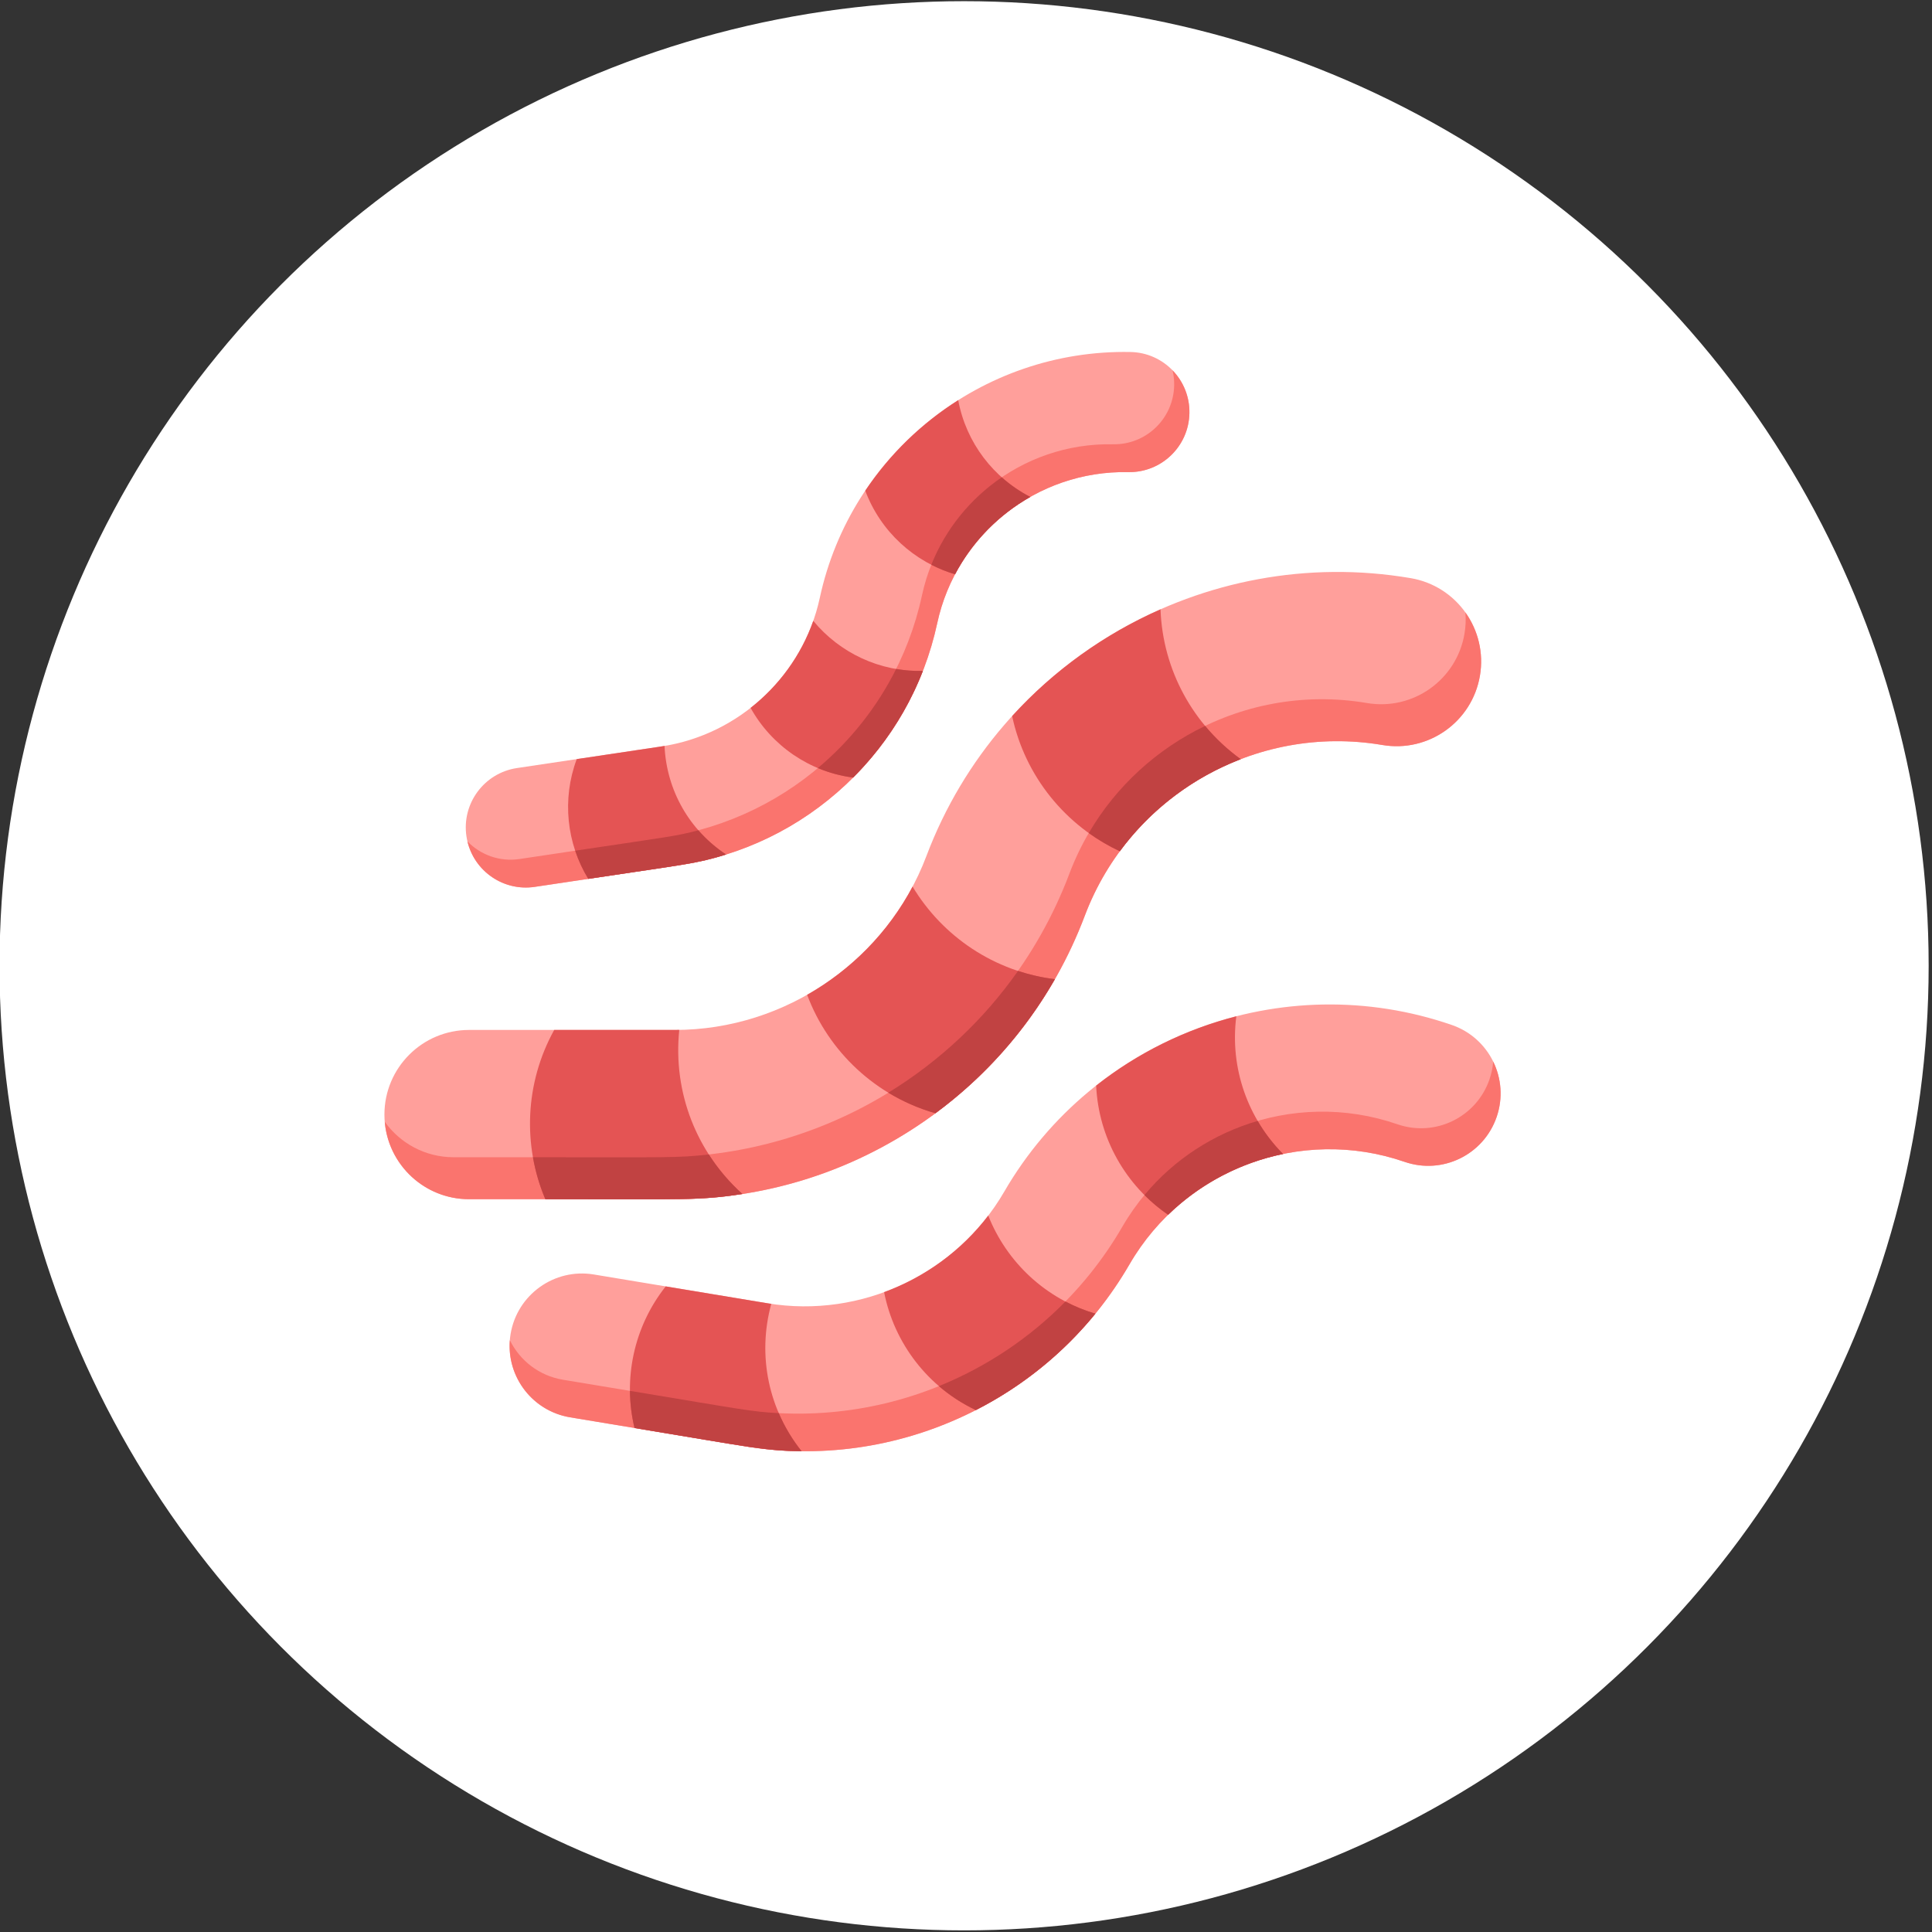 <?xml version="1.0" encoding="UTF-8" standalone="no"?>
<!DOCTYPE svg PUBLIC "-//W3C//DTD SVG 1.1//EN" "http://www.w3.org/Graphics/SVG/1.1/DTD/svg11.dtd">
<svg width="100%" height="100%" viewBox="0 0 670 670" version="1.1" xmlns="http://www.w3.org/2000/svg" xmlns:xlink="http://www.w3.org/1999/xlink" xml:space="preserve" xmlns:serif="http://www.serif.com/" style="fill-rule:evenodd;clip-rule:evenodd;stroke-linejoin:round;stroke-miterlimit:1.414;">
    <rect x="0" y="0" width="670" height="670" fill="#333333" stroke="none"/>
    <g transform="matrix(1,0,0,1,-1975.69,-250.501)">
        <g transform="matrix(1.379,0,0,0.663,862.352,239.037)">
            <g transform="matrix(0.725,0,0,1.508,-1733.8,1963.14)">
                <g transform="matrix(1,0,0,1,1684.25,0)">
                    <circle cx="2155.2" cy="-955.361" r="334.578" style="fill:white;"/>
                </g>
                <g transform="matrix(0.743,0,0,0.743,2750.17,-1617.45)">
                    <g transform="matrix(1,0,0,1,1451.44,853.686)">
                        <g transform="matrix(1,0,0,1,-256,-256)">
                            <clipPath id="_clip1">
                                <rect x="0" y="0" width="512" height="512"/>
                            </clipPath>
                            <g clip-path="url(#_clip1)">
                                <path d="M135.57,402.386L39.507,402.386C17.688,402.386 0,384.699 0,362.879C0,341.059 17.688,323.372 39.507,323.372L135.57,323.372C187.497,323.372 234.704,290.73 253.041,242.148C287.583,150.629 382.659,96.081 479.096,112.448C500.609,116.098 515.088,136.496 511.437,158.006C507.789,179.519 487.403,194.008 465.879,190.347C406.606,180.278 348.19,213.81 326.968,270.049C312.221,309.122 286.269,342.329 251.918,366.08C217.566,389.832 177.333,402.386 135.57,402.386Z" style="fill:rgb(255,159,155);fill-rule:nonzero;"/>
                                <g>
                                    <path d="M504.65,128.458C504.924,131.71 504.797,135.049 504.226,138.416C500.578,159.929 480.192,174.418 458.668,170.757C399.395,160.688 340.979,194.22 319.756,250.458C289.733,330.002 213.693,382.795 128.36,382.795L32.296,382.795C19.041,382.795 7.32,376.261 0.153,366.245C1.863,386.488 18.823,402.386 39.507,402.386L135.57,402.386C177.332,402.386 217.565,389.832 251.916,366.079C286.267,342.328 312.219,309.121 326.966,270.048C348.19,213.81 406.605,180.277 465.878,190.346C487.403,194.007 507.788,179.519 511.436,158.005C513.268,147.219 510.538,136.713 504.65,128.458Z" style="fill:rgb(250,116,110);fill-rule:nonzero;"/>
                                    <path d="M362.314,127.006C336.135,138.548 312.47,155.495 293.05,176.834C299,204.888 317.961,228.13 343.322,239.953C357.727,220.391 377.436,205.547 399.767,196.962C377.887,181.156 363.368,155.802 362.314,127.006Z" style="fill:rgb(228,84,84);fill-rule:nonzero;"/>
                                </g>
                                <path d="M383.14,181.435C360.792,192.174 341.686,209.422 328.818,231.451C333.358,234.71 338.207,237.567 343.322,239.952C356.284,222.35 374.153,207.783 395.587,198.655C395.601,198.649 395.616,198.643 395.63,198.637C396.999,198.055 398.378,197.496 399.767,196.962C393.592,192.501 388.004,187.28 383.14,181.435Z" style="fill:rgb(193,66,66);fill-rule:nonzero;"/>
                                <path d="M246.563,256.447C235.221,277.831 217.961,295.253 197.34,306.958C207.323,333.667 229.574,354.39 257.241,362.264C280.125,345.35 299.01,324.105 313.004,299.671C284.772,296.216 260.565,279.748 246.563,256.447Z" style="fill:rgb(228,84,84);fill-rule:nonzero;"/>
                                <path d="M295.795,295.817C279.797,318.616 259.266,337.908 235.232,352.659C242.032,356.783 249.419,360.037 257.24,362.262C257.241,362.261 257.242,362.26 257.243,362.259C260.087,360.157 262.869,357.987 265.588,355.753C265.621,355.726 265.654,355.698 265.687,355.671C280.657,343.356 293.74,329.045 304.612,313.081C304.618,313.072 304.624,313.063 304.63,313.054C307.586,308.711 310.377,304.25 312.997,299.676C312.998,299.673 313,299.671 313.001,299.668C307.07,298.944 301.316,297.636 295.795,295.817Z" style="fill:rgb(193,66,66);fill-rule:nonzero;"/>
                                <path d="M167.136,399.956C145.94,380.905 134.598,352.826 137.647,323.331C134.336,323.388 145.087,323.372 79.259,323.372C65.578,348.064 64.485,377.333 75.118,402.386C139.959,402.386 147.425,403.013 167.136,399.956Z" style="fill:rgb(228,84,84);fill-rule:nonzero;"/>
                                <path d="M151.444,381.503C136.586,383.174 132.689,382.796 69.333,382.796C70.528,389.619 72.485,396.181 75.118,402.387C140.522,402.387 147.488,403.005 167.136,399.957C161.118,394.547 155.836,388.338 151.444,381.503Z" style="fill:rgb(193,66,66);fill-rule:nonzero;"/>
                            </g>
                        </g>
                    </g>
                    <g transform="matrix(0.844,0.14,-0.14,0.844,1485.36,1008.66)">
                        <g transform="matrix(1,0,0,1,-256,-256)">
                            <clipPath id="_clip2">
                                <rect x="0" y="0" width="512" height="512"/>
                            </clipPath>
                            <g clip-path="url(#_clip2)">
                                <path d="M135.57,402.386L39.507,402.386C17.688,402.386 0,384.699 0,362.879C0,341.059 17.688,323.372 39.507,323.372L135.57,323.372C187.497,323.372 234.704,290.73 253.041,242.148C287.583,150.629 382.659,96.081 479.096,112.448C500.609,116.098 515.088,136.496 511.437,158.006C507.789,179.519 487.403,194.008 465.879,190.347C406.606,180.278 348.19,213.81 326.968,270.049C312.221,309.122 286.269,342.329 251.918,366.08C217.566,389.832 177.333,402.386 135.57,402.386Z" style="fill:rgb(255,159,155);fill-rule:nonzero;"/>
                                <g>
                                    <path d="M504.65,128.458C504.924,131.71 504.797,135.049 504.226,138.416C500.578,159.929 480.192,174.418 458.668,170.757C399.395,160.688 340.979,194.22 319.756,250.458C289.733,330.002 213.693,382.795 128.36,382.795L32.296,382.795C19.041,382.795 7.32,376.261 0.153,366.245C1.863,386.488 18.823,402.386 39.507,402.386L135.57,402.386C177.332,402.386 217.565,389.832 251.916,366.079C286.267,342.328 312.219,309.121 326.966,270.048C348.19,213.81 406.605,180.277 465.878,190.346C487.403,194.007 507.788,179.519 511.436,158.005C513.268,147.219 510.538,136.713 504.65,128.458Z" style="fill:rgb(250,116,110);fill-rule:nonzero;"/>
                                    <path d="M362.314,127.006C336.135,138.548 312.47,155.495 293.05,176.834C299,204.888 317.961,228.13 343.322,239.953C357.727,220.391 377.436,205.547 399.767,196.962C377.887,181.156 363.368,155.802 362.314,127.006Z" style="fill:rgb(228,84,84);fill-rule:nonzero;"/>
                                </g>
                                <path d="M383.14,181.435C360.792,192.174 341.686,209.422 328.818,231.451C333.358,234.71 338.207,237.567 343.322,239.952C356.284,222.35 374.153,207.783 395.587,198.655C395.601,198.649 395.616,198.643 395.63,198.637C396.999,198.055 398.378,197.496 399.767,196.962C393.592,192.501 388.004,187.28 383.14,181.435Z" style="fill:rgb(193,66,66);fill-rule:nonzero;"/>
                                <path d="M246.563,256.447C235.221,277.831 217.961,295.253 197.34,306.958C207.323,333.667 229.574,354.39 257.241,362.264C280.125,345.35 299.01,324.105 313.004,299.671C284.772,296.216 260.565,279.748 246.563,256.447Z" style="fill:rgb(228,84,84);fill-rule:nonzero;"/>
                                <path d="M295.795,295.817C279.797,318.616 259.266,337.908 235.232,352.659C242.032,356.783 249.419,360.037 257.24,362.262C257.241,362.261 257.242,362.26 257.243,362.259C260.087,360.157 262.869,357.987 265.588,355.753C265.621,355.726 265.654,355.698 265.687,355.671C280.657,343.356 293.74,329.045 304.612,313.081C304.618,313.072 304.624,313.063 304.63,313.054C307.586,308.711 310.377,304.25 312.997,299.676C312.998,299.673 313,299.671 313.001,299.668C307.07,298.944 301.316,297.636 295.795,295.817Z" style="fill:rgb(193,66,66);fill-rule:nonzero;"/>
                                <path d="M167.136,399.956C145.94,380.905 134.598,352.826 137.647,323.331C134.336,323.388 145.087,323.372 79.259,323.372C65.578,348.064 64.485,377.333 75.118,402.386C139.959,402.386 147.425,403.013 167.136,399.956Z" style="fill:rgb(228,84,84);fill-rule:nonzero;"/>
                                <path d="M151.444,381.503C136.586,383.174 132.689,382.796 69.333,382.796C70.528,389.619 72.485,396.181 75.118,402.387C140.522,402.387 147.488,403.005 167.136,399.957C161.118,394.547 155.836,388.338 151.444,381.503Z" style="fill:rgb(193,66,66);fill-rule:nonzero;"/>
                            </g>
                        </g>
                    </g>
                    <g transform="matrix(0.702,-0.105,0.105,0.702,1402.22,728.768)">
                        <g transform="matrix(1,0,0,1,-256,-256)">
                            <clipPath id="_clip3">
                                <rect x="0" y="0" width="512" height="512"/>
                            </clipPath>
                            <g clip-path="url(#_clip3)">
                                <path d="M135.57,402.386L39.507,402.386C17.688,402.386 0,384.699 0,362.879C0,341.059 17.688,323.372 39.507,323.372L135.57,323.372C187.497,323.372 234.704,290.73 253.041,242.148C287.583,150.629 382.659,96.081 479.096,112.448C500.609,116.098 515.088,136.496 511.437,158.006C507.789,179.519 487.403,194.008 465.879,190.347C406.606,180.278 348.19,213.81 326.968,270.049C312.221,309.122 286.269,342.329 251.918,366.08C217.566,389.832 177.333,402.386 135.57,402.386Z" style="fill:rgb(255,159,155);fill-rule:nonzero;"/>
                                <g>
                                    <path d="M504.65,128.458C504.924,131.71 504.797,135.049 504.226,138.416C500.578,159.929 480.192,174.418 458.668,170.757C399.395,160.688 340.979,194.22 319.756,250.458C289.733,330.002 213.693,382.795 128.36,382.795L32.296,382.795C19.041,382.795 7.32,376.261 0.153,366.245C1.863,386.488 18.823,402.386 39.507,402.386L135.57,402.386C177.332,402.386 217.565,389.832 251.916,366.079C286.267,342.328 312.219,309.121 326.966,270.048C348.19,213.81 406.605,180.277 465.878,190.346C487.403,194.007 507.788,179.519 511.436,158.005C513.268,147.219 510.538,136.713 504.65,128.458Z" style="fill:rgb(250,116,110);fill-rule:nonzero;"/>
                                    <path d="M362.314,127.006C336.135,138.548 312.47,155.495 293.05,176.834C299,204.888 317.961,228.13 343.322,239.953C357.727,220.391 377.436,205.547 399.767,196.962C377.887,181.156 363.368,155.802 362.314,127.006Z" style="fill:rgb(228,84,84);fill-rule:nonzero;"/>
                                </g>
                                <path d="M383.14,181.435C360.792,192.174 341.686,209.422 328.818,231.451C333.358,234.71 338.207,237.567 343.322,239.952C356.284,222.35 374.153,207.783 395.587,198.655C395.601,198.649 395.616,198.643 395.63,198.637C396.999,198.055 398.378,197.496 399.767,196.962C393.592,192.501 388.004,187.28 383.14,181.435Z" style="fill:rgb(193,66,66);fill-rule:nonzero;"/>
                                <path d="M246.563,256.447C235.221,277.831 217.961,295.253 197.34,306.958C207.323,333.667 229.574,354.39 257.241,362.264C280.125,345.35 299.01,324.105 313.004,299.671C284.772,296.216 260.565,279.748 246.563,256.447Z" style="fill:rgb(228,84,84);fill-rule:nonzero;"/>
                                <path d="M295.795,295.817C279.797,318.616 259.266,337.908 235.232,352.659C242.032,356.783 249.419,360.037 257.24,362.262C257.241,362.261 257.242,362.26 257.243,362.259C260.087,360.157 262.869,357.987 265.588,355.753C265.621,355.726 265.654,355.698 265.687,355.671C280.657,343.356 293.74,329.045 304.612,313.081C304.618,313.072 304.624,313.063 304.63,313.054C307.586,308.711 310.377,304.25 312.997,299.676C312.998,299.673 313,299.671 313.001,299.668C307.07,298.944 301.316,297.636 295.795,295.817Z" style="fill:rgb(193,66,66);fill-rule:nonzero;"/>
                                <path d="M167.136,399.956C145.94,380.905 134.598,352.826 137.647,323.331C134.336,323.388 145.087,323.372 79.259,323.372C65.578,348.064 64.485,377.333 75.118,402.386C139.959,402.386 147.425,403.013 167.136,399.956Z" style="fill:rgb(228,84,84);fill-rule:nonzero;"/>
                                <path d="M151.444,381.503C136.586,383.174 132.689,382.796 69.333,382.796C70.528,389.619 72.485,396.181 75.118,402.387C140.522,402.387 147.488,403.005 167.136,399.957C161.118,394.547 155.836,388.338 151.444,381.503Z" style="fill:rgb(193,66,66);fill-rule:nonzero;"/>
                            </g>
                        </g>
                    </g>
                </g>
            </g>
        </g>
    </g>
</svg>
